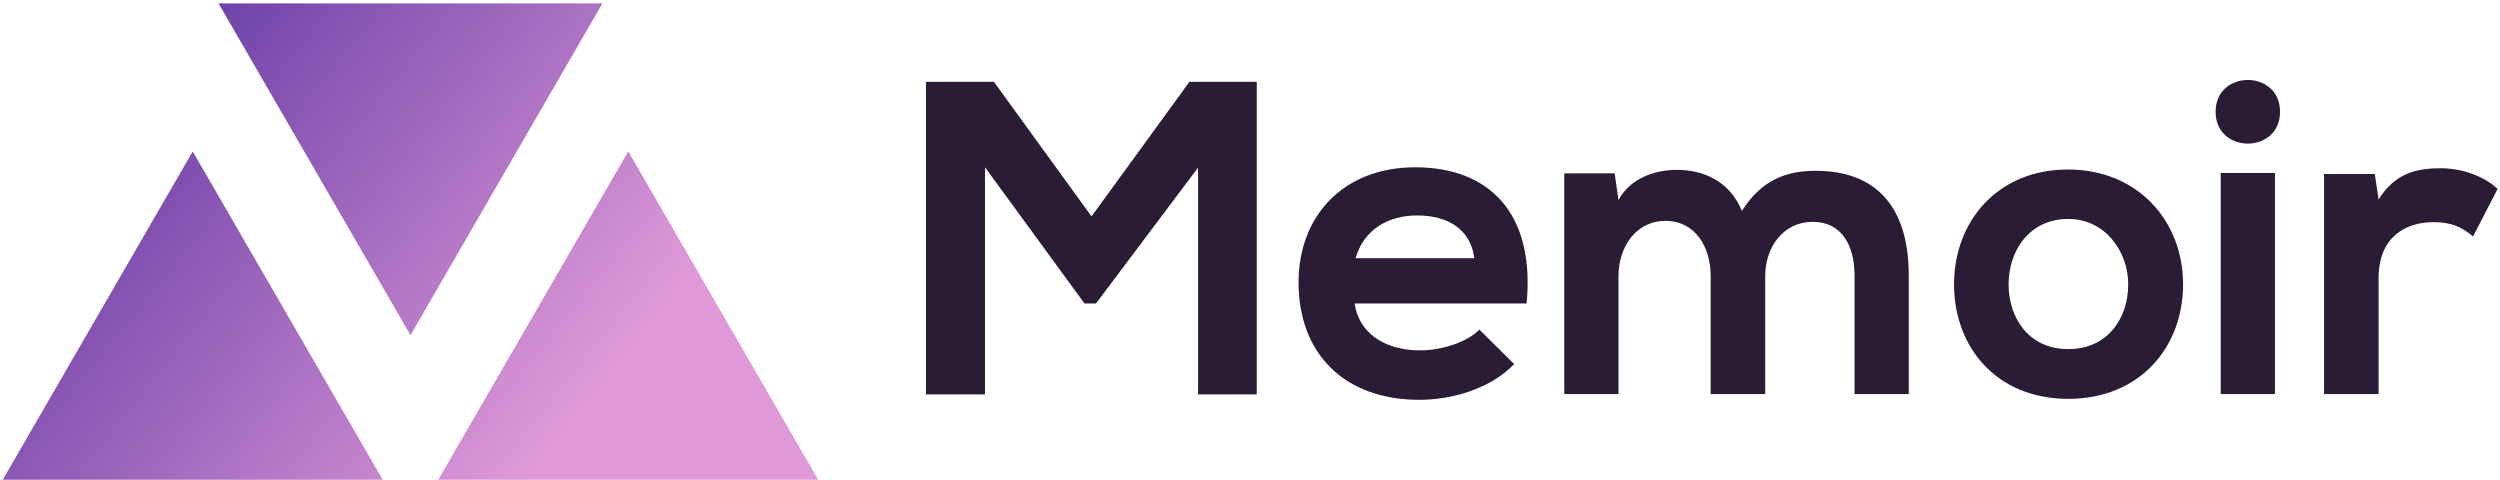 <svg data-v-423bf9ae="" xmlns="http://www.w3.org/2000/svg" viewBox="0 0 469 90" class="iconLeft"><!----><!----><!----><g data-v-423bf9ae="" id="e93ce895-93fd-4300-b88f-16cc75ad5f94" fill="#2B1C36" transform="matrix(5.984,0,0,5.984,169.526,11.096)"><path d="M9.23 10.51L11.07 10.51L11.07 0.71L8.96 0.71L5.89 4.93L2.83 0.71L0.70 0.71L0.70 10.51L2.55 10.51L2.55 3.39L5.67 7.66L6.03 7.66L9.23 3.40ZM19.53 7.66C19.80 4.82 18.35 3.39 16.04 3.39C13.80 3.39 12.38 4.90 12.38 7C12.38 9.21 13.79 10.68 16.17 10.68C17.22 10.68 18.41 10.32 19.14 9.56L18.05 8.48C17.65 8.89 16.83 9.13 16.20 9.13C14.99 9.13 14.25 8.51 14.14 7.66ZM14.17 6.24C14.42 5.35 15.18 4.90 16.10 4.90C17.08 4.90 17.78 5.35 17.89 6.24ZM27.01 10.50L27.01 6.80C27.01 5.89 27.58 5.10 28.50 5.10C29.43 5.10 29.81 5.87 29.81 6.78L29.81 10.50L31.51 10.50L31.51 6.78C31.51 4.70 30.55 3.50 28.59 3.50C27.69 3.50 26.89 3.78 26.28 4.76C25.89 3.81 25.06 3.47 24.23 3.47C23.58 3.47 22.78 3.72 22.41 4.42L22.29 3.58L20.71 3.58L20.71 10.50L22.41 10.50L22.41 6.80C22.41 5.89 22.96 5.07 23.88 5.07C24.82 5.07 25.30 5.89 25.30 6.80L25.30 10.50ZM36.50 3.46C34.30 3.46 32.93 5.08 32.93 7.06C32.93 9.04 34.27 10.65 36.51 10.65C38.75 10.65 40.11 9.04 40.11 7.06C40.11 5.08 38.70 3.46 36.50 3.46ZM36.51 5.01C37.66 5.01 38.39 6.02 38.39 7.06C38.39 8.11 37.76 9.09 36.51 9.09C35.27 9.09 34.64 8.11 34.64 7.06C34.64 6.02 35.28 5.01 36.51 5.01ZM42.99 3.57L42.99 10.50L41.29 10.50L41.29 3.57ZM41.13 1.65C41.13 2.98 43.15 2.98 43.15 1.65C43.15 0.32 41.13 0.32 41.13 1.65ZM44.53 3.60L44.53 10.50L46.24 10.50L46.24 6.86C46.24 5.59 47.07 5.11 47.96 5.11C48.52 5.11 48.85 5.26 49.20 5.56L49.97 4.07C49.59 3.70 48.90 3.42 48.19 3.42C47.49 3.42 46.77 3.54 46.24 4.40L46.12 3.60Z"></path></g><defs data-v-423bf9ae=""><linearGradient data-v-423bf9ae="" gradientTransform="rotate(25)" id="471965a6-f497-4e2d-96e6-70a41f5eb27c" x1="0%" y1="0%" x2="100%" y2="0%"><stop data-v-423bf9ae="" offset="0%" style="stop-color: rgb(75, 39, 155); stop-opacity: 1;"></stop><stop data-v-423bf9ae="" offset="100%" style="stop-color: rgb(223, 153, 216); stop-opacity: 1;"></stop></linearGradient></defs><g data-v-423bf9ae="" id="8b2b720e-3629-4817-82e5-467c9df66d24" transform="matrix(4.804,0,0,4.804,0.143,-31.225)" stroke="none" fill="url(#471965a6-f497-4e2d-96e6-70a41f5eb27c)"><path d="M16 19.586l7.496-12.954H8.504zM7.496 12.414L0 25.368h14.992zM24.504 12.414l-7.496 12.954H32z"></path></g><!----></svg>
